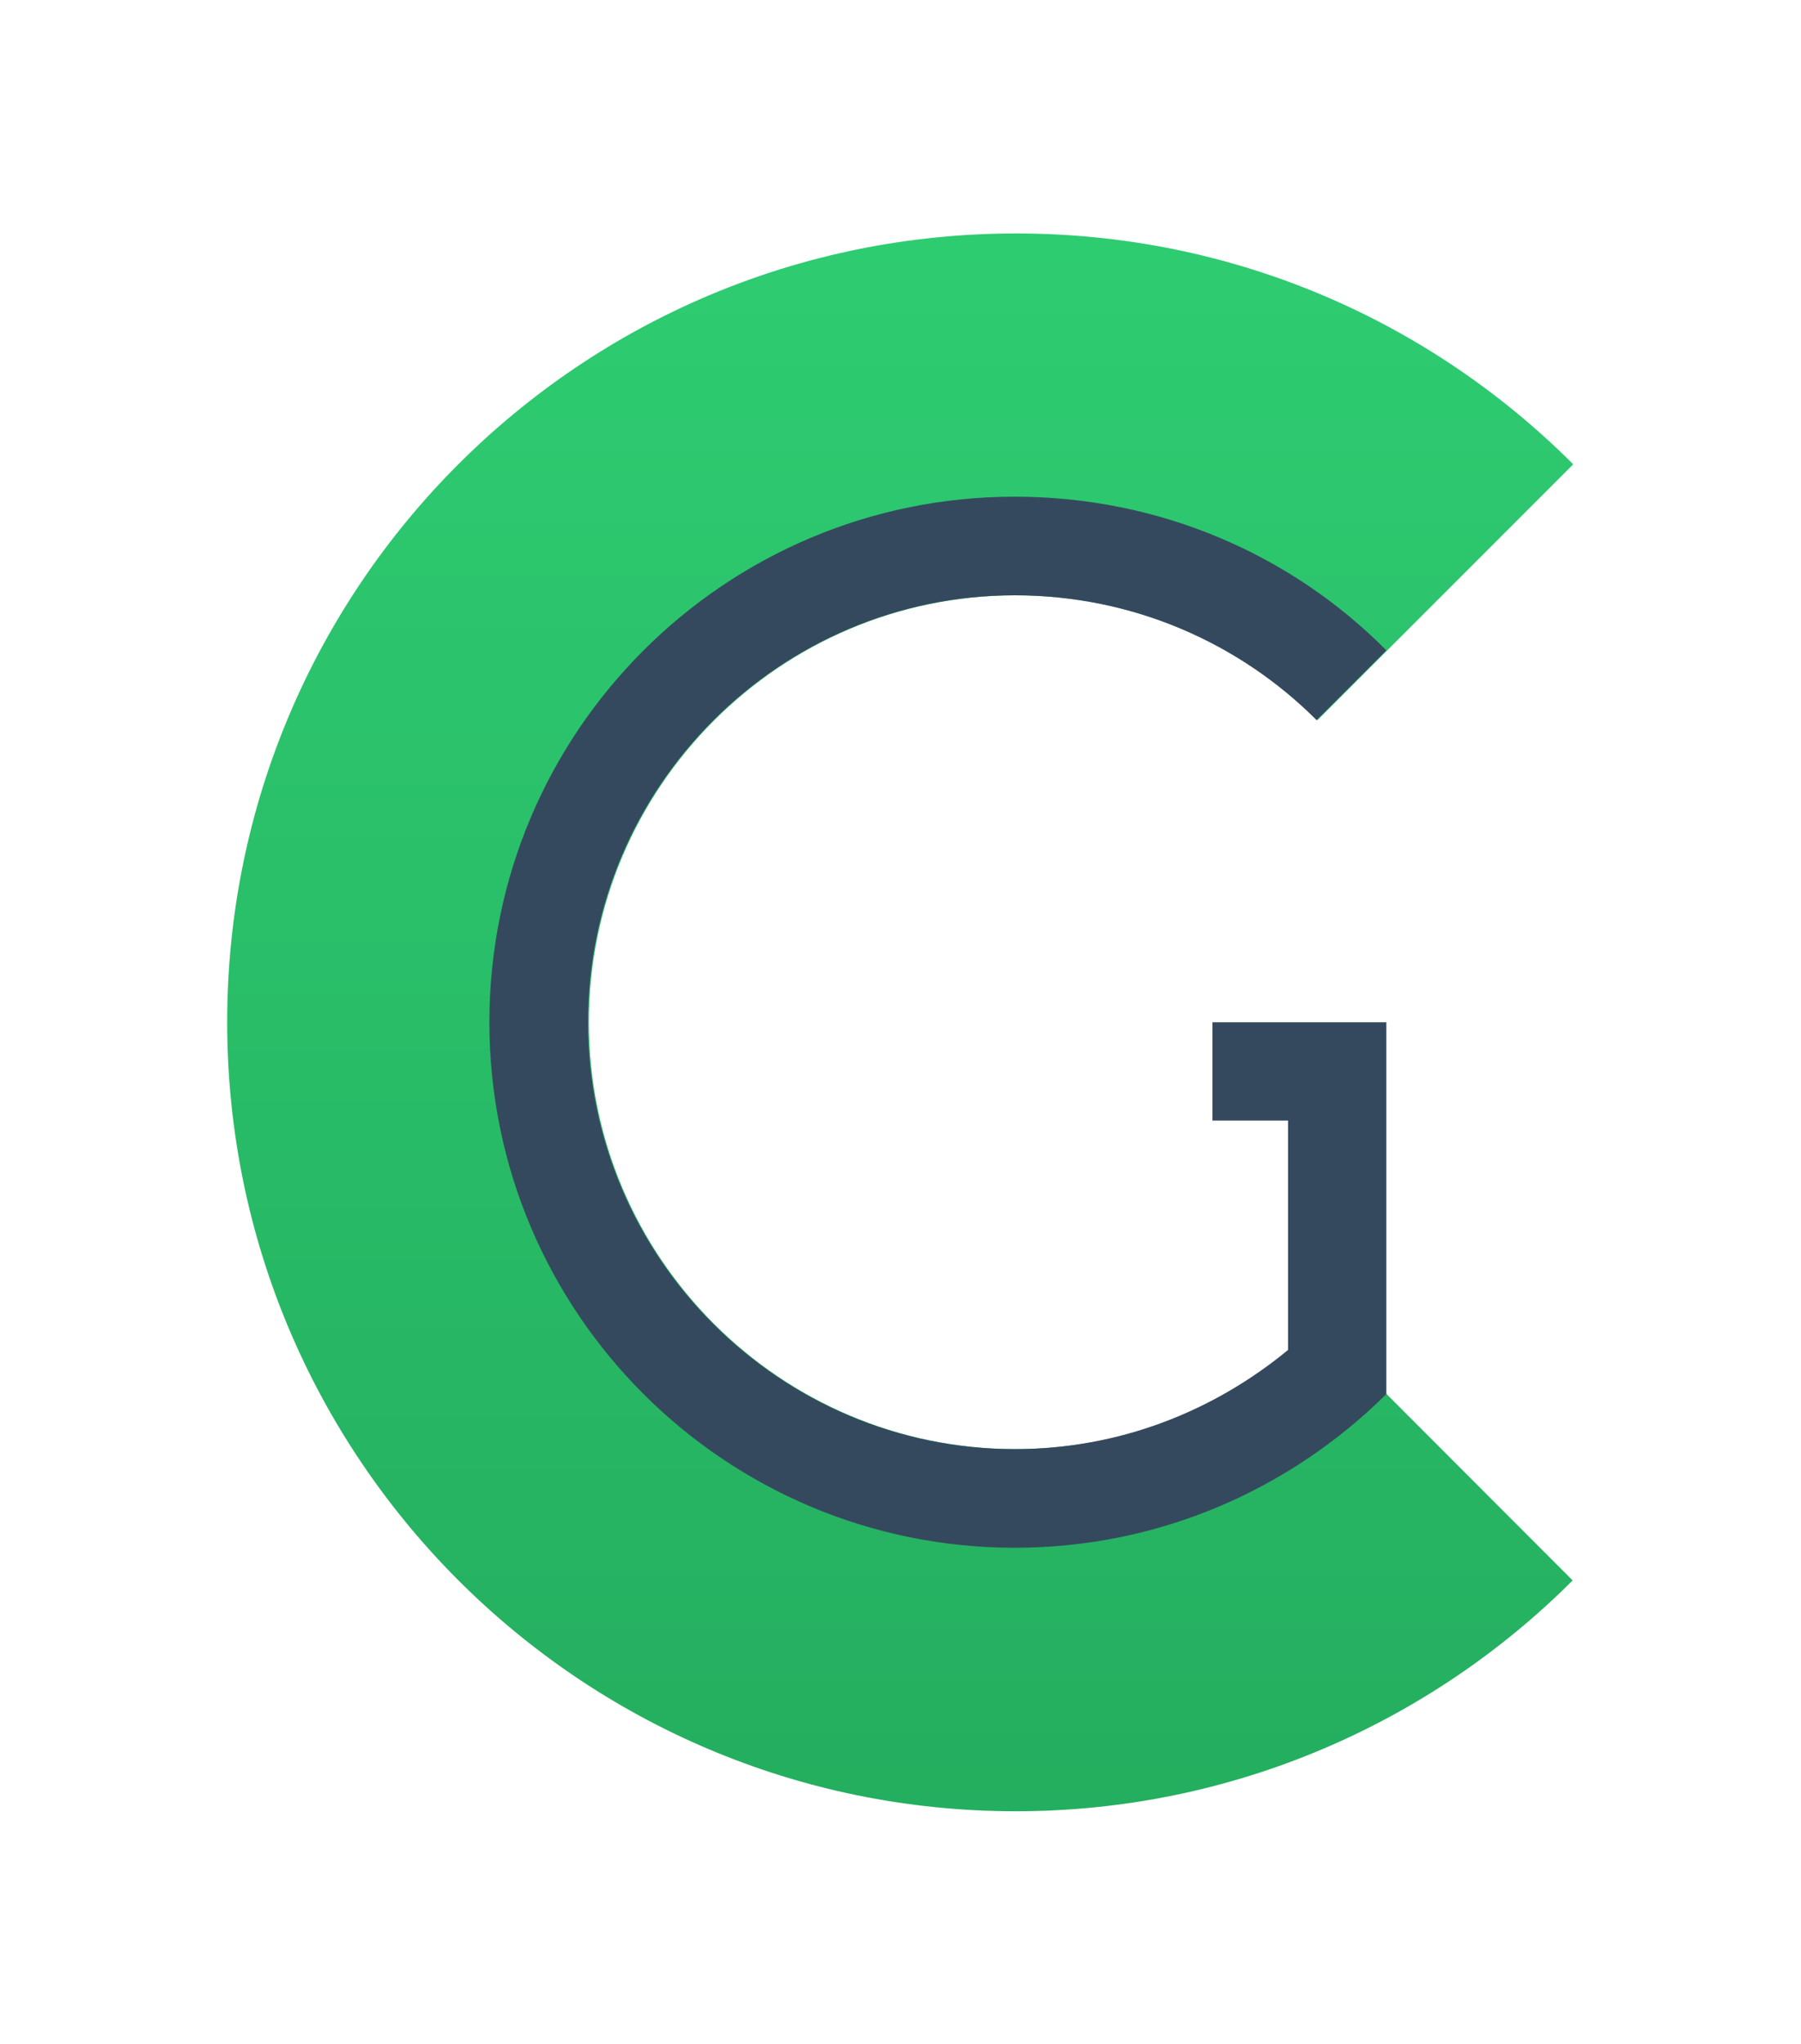 <?xml version="1.0" encoding="utf-8"?>
<!-- Generator: Adobe Illustrator 18.1.1, SVG Export Plug-In . SVG Version: 6.00 Build 0)  -->
<!DOCTYPE svg PUBLIC "-//W3C//DTD SVG 1.1//EN" "http://www.w3.org/Graphics/SVG/1.1/DTD/svg11.dtd">
<svg version="1.1" id="Layer_1" xmlns="http://www.w3.org/2000/svg" xmlns:xlink="http://www.w3.org/1999/xlink" x="0px" y="0px"
	 viewBox="-197.3 247.1 612 694.3" enable-background="new -197.3 247.1 612 694.3" xml:space="preserve">
<g>
	<g>
		<g>
			
				<linearGradient id="SVGID_1_" gradientUnits="userSpaceOnUse" x1="165.415" y1="460.007" x2="165.415" y2="892.168" gradientTransform="matrix(1.24 0 0 1.24 -96.525 -244.003)">
				<stop  offset="0" style="stop-color:#2ECC71"/>
				<stop  offset="1" style="stop-color:#24AE5F"/>
			</linearGradient>
			<path fill="url(#SVGID_1_)" d="M147.8,739.3c-79.9,0-145-65.1-145-145s65.1-145,145-145c40.1,0,76.4,16.2,102.6,42.4l86.9-86.9
				c-48.6-48.6-115.4-78.4-189.2-78.4c-148.4-0.1-268.2,120.1-268.2,267.9s119.8,268,268,268c73.8,0,140.9-30.1,189.2-78.4l-86.9-87
				C224.2,723.1,187.7,739.3,147.8,739.3z"/>
			<path fill="#35495E" d="M273.8,594.3h-14.6h-18.8h-25.7v33.4h25.7v77.9c-25.2,20.8-57.4,33.7-92.9,33.7c-79.9,0-145-65.1-145-145
				s65.1-145,145-145c40.1,0,76.4,16.2,102.6,42.4l23.7-23.7c-32.1-32.4-76.9-52.2-126.3-52.2c-98.5,0-178.5,79.9-178.5,178.5
				S49,772.8,147.5,772.8c49.4,0,93.8-20,126.3-52.2l0,0V594.3L273.8,594.3z"/>
		</g>
	</g>
</g>
</svg>
